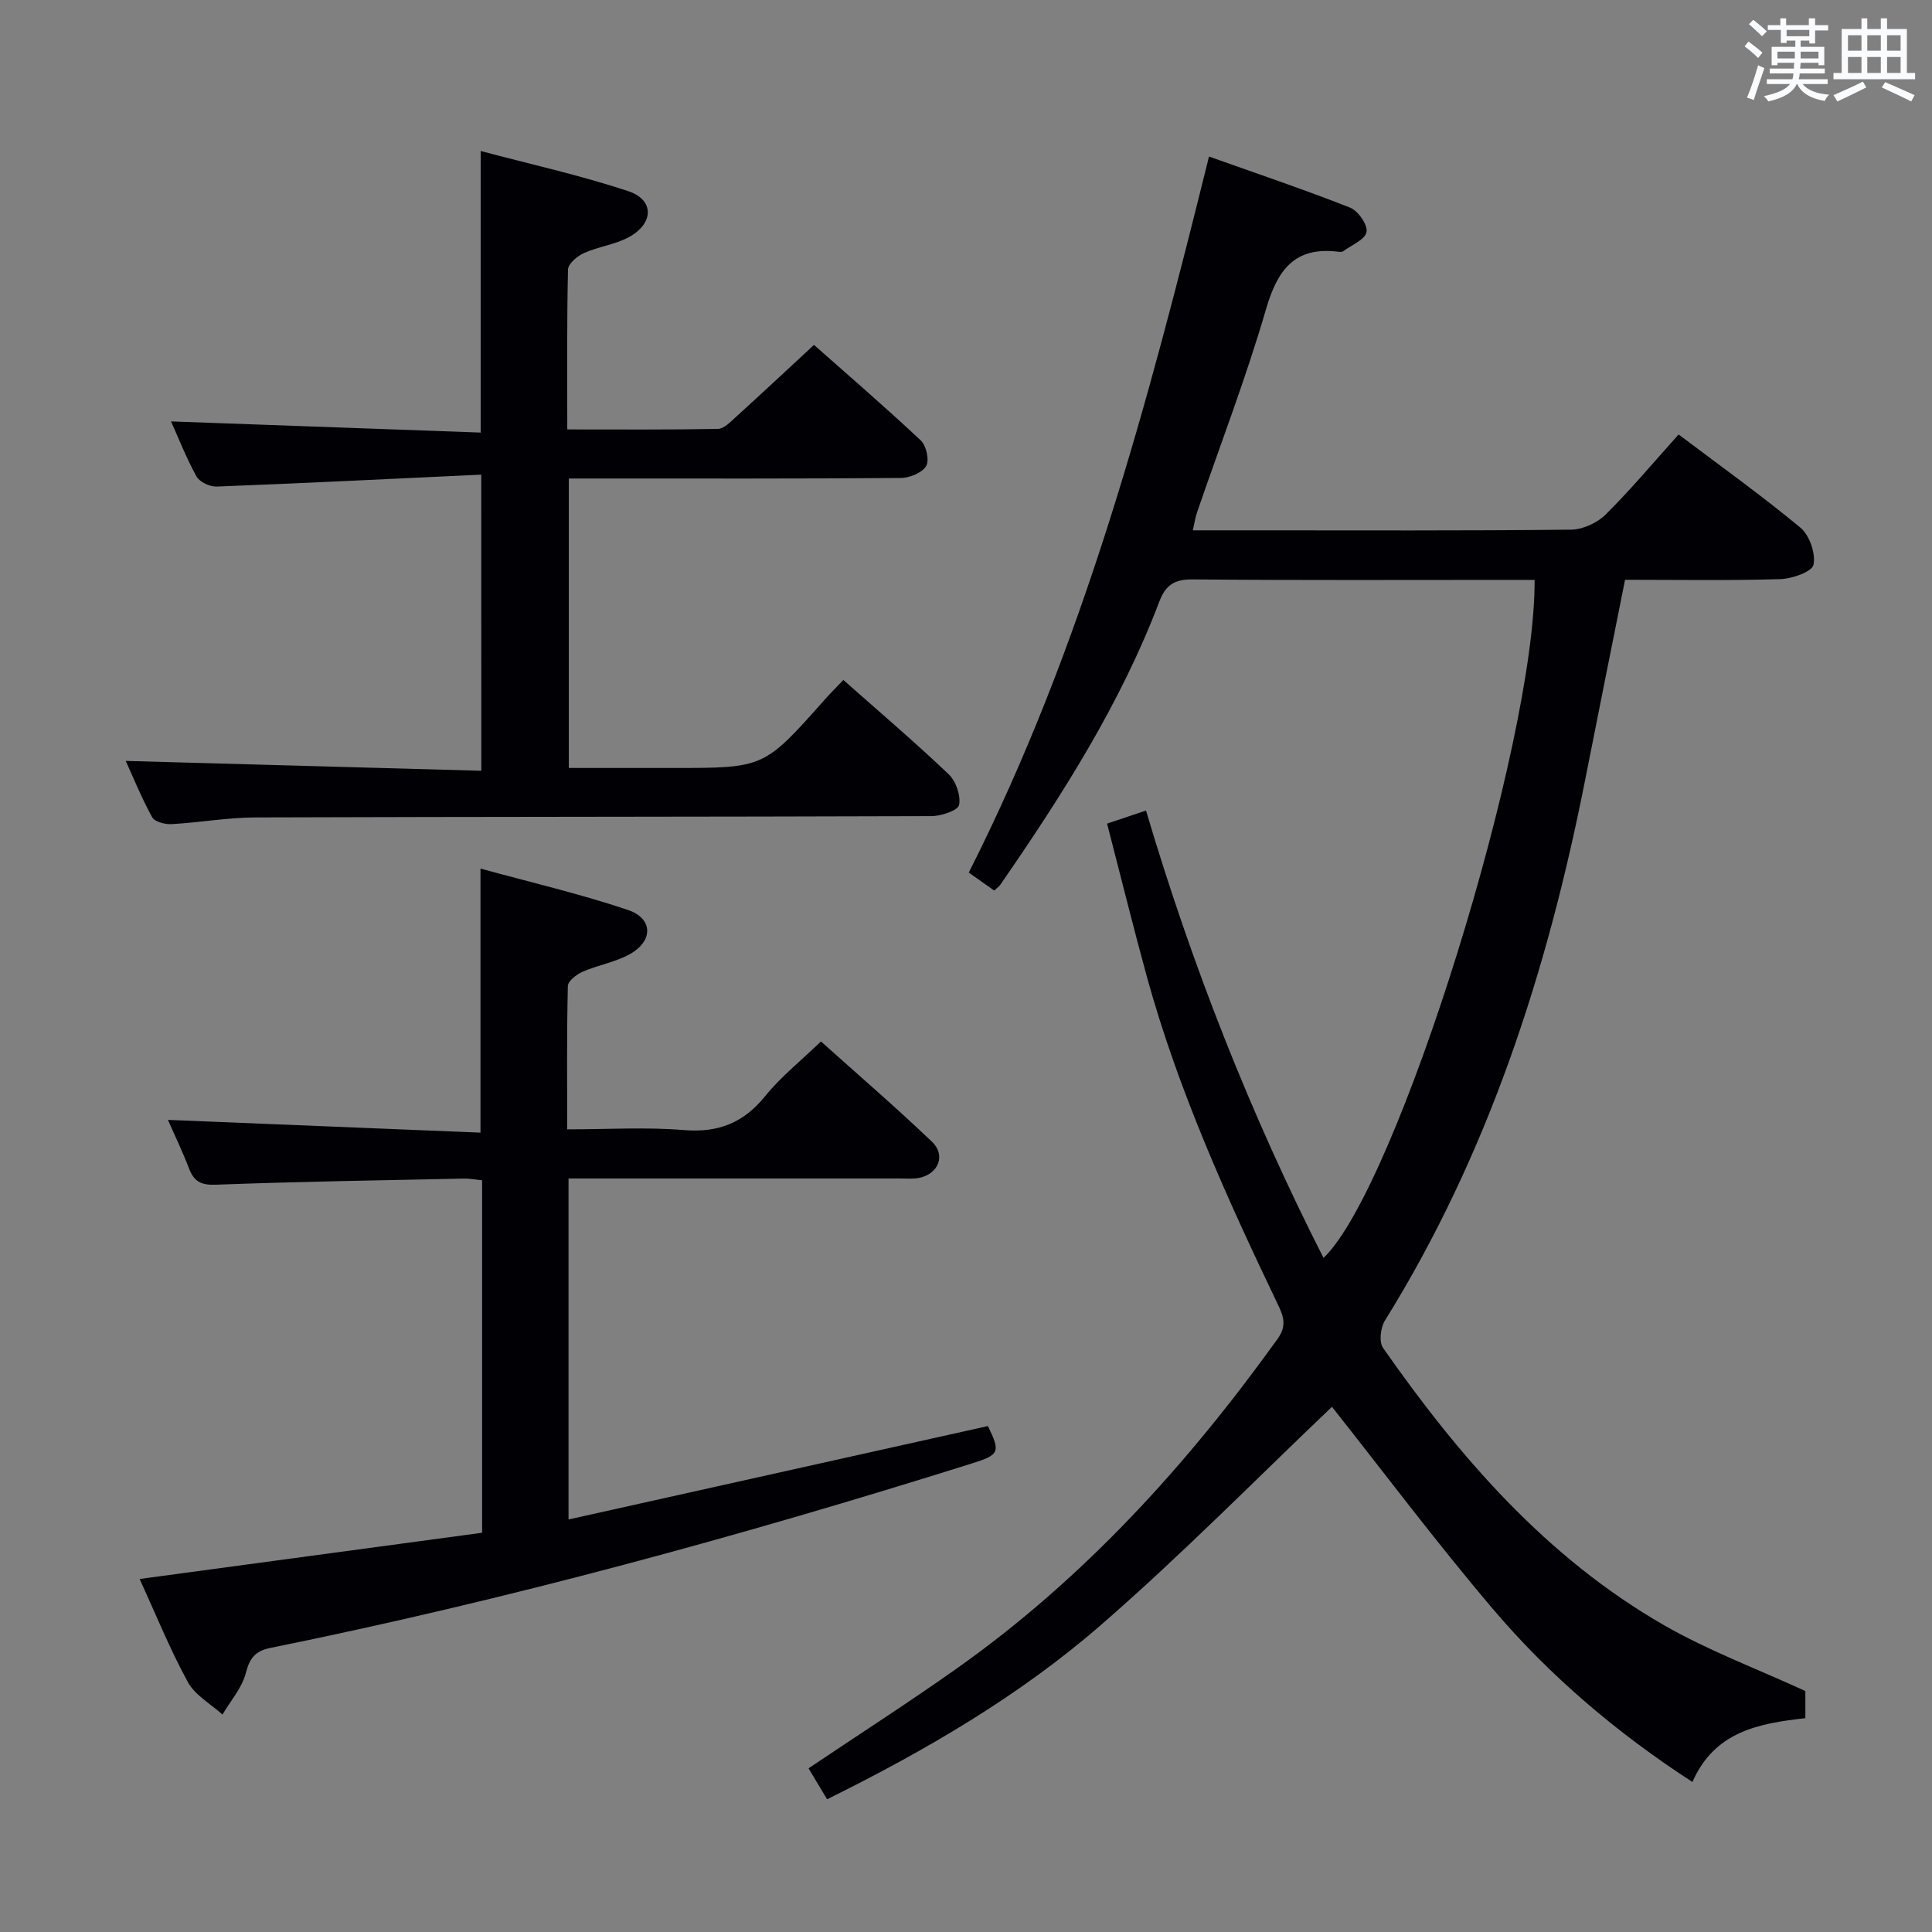 <svg enable-background="new 0 0 400 400" viewBox="0 0 400 400" xmlns="http://www.w3.org/2000/svg"><rect x="0" y="0" width="400" height="400" fill="#808080" stroke="none"/><g fill="#010105"><path d="m229.21 170.52c2.95-.99 5.25-1.76 8.06-2.71 9.52 32.14 21.66 62.94 36.75 92.63 15.17-14.35 43.96-106.63 43.7-140.38-1.6 0-3.2 0-4.81 0-22 0-44 .1-66-.1-3.77-.03-5.59 1.16-6.9 4.63-8.03 21.15-20.11 40.05-32.88 58.55-.26.38-.67.65-1.29 1.24-1.75-1.23-3.46-2.44-5.27-3.72 23.81-47.02 37.1-97.22 49.74-148.25 9.96 3.55 19.68 6.82 29.2 10.57 1.66.66 3.7 3.58 3.42 5.05-.3 1.58-3.1 2.71-4.85 3.99-.23.17-.66.14-.98.1-9.15-1.14-12.65 3.84-15.02 12.01-4.12 14.16-9.45 27.97-14.24 41.94-.36 1.05-.52 2.17-.88 3.73h12.31c22 0 44 .1 66-.14 2.43-.03 5.41-1.4 7.16-3.13 5.19-5.15 9.9-10.78 15.11-16.58 8.46 6.39 17.08 12.55 25.22 19.3 1.88 1.56 3.18 5.33 2.71 7.67-.29 1.44-4.41 2.91-6.86 2.98-10.63.32-21.27.14-32.16.14-2.8 14.03-5.55 27.67-8.24 41.32-7.81 39.58-20.02 77.53-41.49 112.07-.9 1.45-1.24 4.4-.38 5.63 15.86 22.69 33.83 43.42 58.16 57.41 9.15 5.26 19.19 9 29.28 13.64v5.62c-9.59 1.08-18.78 2.7-23.38 13.21-15.62-10.13-29.55-21.95-41.41-35.93-11.7-13.79-22.56-28.28-33.22-41.74-15.54 14.77-31.15 30.68-47.92 45.24-16.86 14.64-36.16 25.9-56.61 36.01-1.37-2.29-2.61-4.35-3.84-6.41 10.42-7 20.61-13.55 30.49-20.53 26.43-18.66 47.84-42.24 66.63-68.39 2.02-2.81 1.15-4.83-.03-7.28-10.48-21.89-20.48-43.98-26.98-67.46-2.88-10.49-5.49-21.09-8.3-31.93z"/><path d="m34.77 231.86c21.67.88 43.04 1.76 64.71 2.64 0-18.51 0-36.02 0-54.67 10.27 2.82 20.54 5.21 30.49 8.55 5.28 1.77 5.32 6.46.4 9.18-2.99 1.66-6.56 2.24-9.73 3.62-1.26.55-3.05 1.92-3.07 2.96-.24 9.63-.14 19.27-.14 29.68 8.34 0 16.3-.5 24.16.15 7.14.59 12.36-1.5 16.85-7.05 3.22-3.98 7.32-7.24 11.53-11.3 7.57 6.79 15.47 13.59 23 20.78 2.9 2.77 1.32 6.64-2.61 7.45-1.28.27-2.65.14-3.98.14-20.99.01-41.99 0-62.98 0-1.8 0-3.6 0-5.69 0v70.6c29.17-6.5 57.97-12.91 86.82-19.34 2.64 5.39 2.4 5.95-3.31 7.74-47.83 15.03-96.15 28.24-145.31 38.21-2.95.6-4.22 2.03-5 5.13s-3.17 5.79-4.85 8.65c-2.44-2.21-5.68-4-7.17-6.73-3.71-6.79-6.62-14-9.98-21.34 23.93-3.23 47.37-6.39 70.91-9.57 0-24.65 0-48.61 0-72.97-1.23-.12-2.49-.38-3.74-.36-17.13.36-34.27.63-51.39 1.27-3.11.12-4.53-.67-5.57-3.4-1.34-3.5-2.99-6.9-4.35-10.02z"/><path d="m99.64 98.27c-18.6.87-36.69 1.77-54.79 2.47-1.4.05-3.54-.95-4.17-2.1-2.15-3.9-3.78-8.08-5.27-11.39 21.24.76 42.6 1.53 64.11 2.31 0-19.75 0-38.46 0-58.3 10.28 2.74 20.58 5.01 30.54 8.31 5.43 1.8 5.35 6.68.15 9.52-2.86 1.56-6.32 1.96-9.32 3.31-1.38.62-3.26 2.21-3.29 3.4-.25 10.8-.15 21.61-.15 33.11 10.68 0 20.93.08 31.18-.11 1.22-.02 2.54-1.38 3.6-2.35 5.3-4.81 10.53-9.7 16.3-15.04 6.86 6.07 14.63 12.77 22.1 19.77 1.15 1.07 1.83 4.14 1.12 5.31-.85 1.4-3.42 2.46-5.25 2.47-21 .17-42 .11-63 .11-1.8 0-3.61 0-5.73 0v59.93h21.8c18.62 0 18.62 0 31.16-14.13 1.19-1.34 2.47-2.61 3.88-4.09 7.45 6.6 14.8 12.86 21.78 19.5 1.51 1.43 2.56 4.42 2.18 6.37-.22 1.14-3.7 2.31-5.72 2.32-46.66.16-93.33.11-139.99.27-5.8.02-11.58 1.07-17.39 1.39-1.33.07-3.45-.49-3.97-1.44-2.2-4.01-3.93-8.27-5.47-11.65 24.47.68 48.85 1.35 73.62 2.04-.01-20.53-.01-40.24-.01-61.31z"/></g><path d="m361.2 9.6.8-1c.9.7 1.9 1.4 2.9 2.3l-.9 1.1c-1-1-2-1.8-2.8-2.4zm.5 10.6c.9-2.1 1.6-4.3 2.3-6.7.4.2.8.4 1.3.6-.7 2.1-1.5 4.3-2.2 6.6zm.4-15.2.9-.9c1 .8 2 1.6 2.8 2.4l-1 1c-.9-.9-1.8-1.7-2.7-2.5zm12.5-1.2h1.2v1.4h2.7v1.1h-2.7v2.7h-1.2v-.6h-1.8v1.3h4.9v3.8h-1.2v-.5h-3.7c0 .4-.1.9-.1 1.2h5.1v1h-5.2c0 .5-.1.9-.2 1.2h6v1h-5.2c1.1 1.3 2.9 2 5.5 2.2-.4.4-.7.8-.9 1.3-2.9-.5-4.8-1.6-5.7-3.5h-.1c-.8 1.7-2.7 2.9-5.9 3.6-.2-.4-.6-.8-.9-1.1 2.8-.6 4.6-1.4 5.4-2.5h-4.8v-1h5.3c.1-.3.2-.7.2-1.2h-4.9v-1h5c0-.4 0-.8.1-1.2h-3.5v.5h-1.2v-3.8h4.9v-1.3h-1.8v.5h-1.2v-2.7h-2.7v-1h2.6v-1.4h1.2v1.4h4.7v-1.4zm-6.6 8.3h3.6c0-.4 0-.9 0-1.4h-3.6zm1.9-4.6h4.7v-1.3h-4.7zm6.6 3.2h-3.7v1.4h3.7z" fill="#fafbfc"/><path d="m385.3 3.8h1.3v2.2h2.8v-2.2h1.3v2.2h4.1v9.1h1.7v1.3h-16.9v-1.3h1.7v-9.1h4.1v-2.2zm.4 13.1.7 1.2c-1.8.9-3.8 1.9-6 2.9-.2-.4-.5-.8-.8-1.3 2.3-1 4.3-1.9 6.1-2.8zm-3.1-6.4h2.8v-3.2h-2.8zm0 4.6h2.8v-3.3h-2.8zm4-4.6h2.8v-3.2h-2.8zm0 4.6h2.8v-3.3h-2.8zm3.7 1.9c2.1.9 4.1 1.8 6.1 2.7l-.7 1.3c-2.2-1.1-4.2-2-6.1-2.9zm3.2-9.7h-2.8v3.2h2.8zm-2.8 7.8h2.8v-3.3h-2.8z" fill="#fafbfc"/></svg>